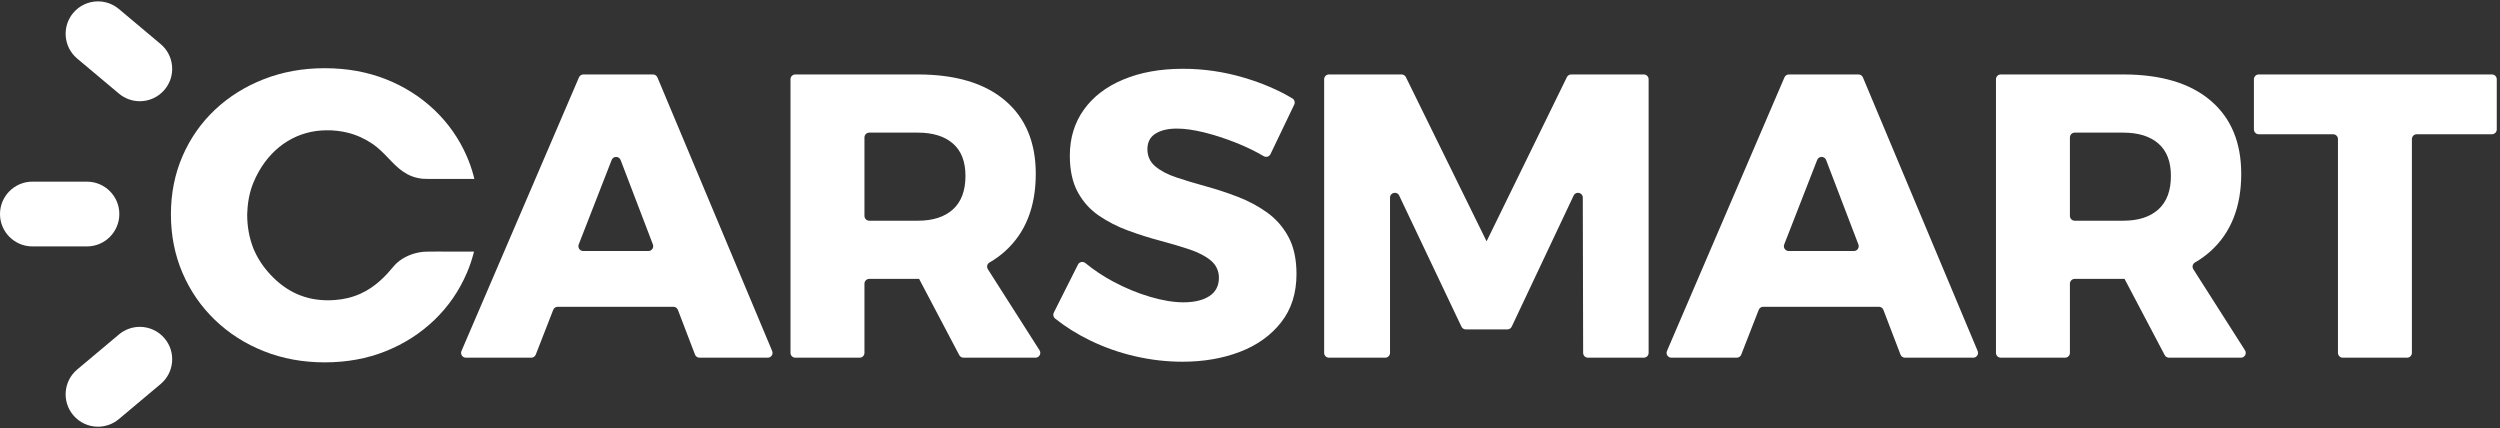 <svg width="251" height="43" viewBox="0 0 251 43" fill="none" xmlns="http://www.w3.org/2000/svg">
<rect x="0" y="0" width="251" height="43" fill="#333333" stroke="none"/>
<g clip-path="url(#clip0_4_15695)">
<g clip-path="url(#clip1_4_15695)">
<g clip-path="url(#clip2_4_15695)">
<path d="M66.005 7.771C65.929 7.591 65.754 7.475 65.559 7.475H58.572C58.379 7.475 58.205 7.59 58.129 7.767L46.333 35.238C46.196 35.557 46.429 35.912 46.776 35.912H53.34C53.539 35.912 53.717 35.79 53.79 35.604L55.543 31.108C55.615 30.922 55.794 30.8 55.993 30.8H67.61C67.81 30.8 67.99 30.924 68.061 31.111L69.778 35.601C69.849 35.788 70.028 35.912 70.229 35.912H77.081C77.426 35.912 77.66 35.56 77.526 35.242L66.005 7.771ZM65.101 25.202H58.553C58.213 25.202 57.98 24.86 58.103 24.544L61.41 16.064C61.57 15.652 62.153 15.654 62.311 16.067L65.552 24.547C65.673 24.863 65.439 25.202 65.101 25.202Z" fill="white"/>
<path d="M99.184 27.033C99.038 26.804 99.105 26.494 99.34 26.358C99.909 26.029 100.433 25.651 100.908 25.223C102.963 23.37 103.991 20.781 103.991 17.454C103.991 14.29 102.963 11.835 100.908 10.091C98.853 8.347 95.932 7.475 92.146 7.475H79.85C79.583 7.475 79.367 7.691 79.367 7.957V35.429C79.367 35.696 79.583 35.912 79.85 35.912H86.308C86.575 35.912 86.791 35.696 86.791 35.429V28.484C86.791 28.217 87.007 28.001 87.274 28.001H92.146C92.191 28.001 92.233 27.999 92.278 27.999L96.31 35.654C96.394 35.812 96.558 35.912 96.737 35.912H103.963C104.344 35.912 104.575 35.491 104.37 35.169L99.184 27.033ZM95.675 21.024C94.837 21.782 93.66 22.16 92.146 22.16H87.274C87.007 22.16 86.791 21.944 86.791 21.677V13.799C86.791 13.533 87.007 13.316 87.274 13.316H92.146C93.66 13.316 94.837 13.682 95.675 14.412C96.513 15.142 96.933 16.224 96.933 17.657C96.933 19.144 96.513 20.267 95.675 21.024Z" fill="white"/>
<path d="M127.208 21.328C126.315 20.692 125.342 20.171 124.286 19.765C123.232 19.36 122.163 19.009 121.082 18.711C119.999 18.413 119.013 18.117 118.12 17.818C117.228 17.521 116.518 17.149 115.991 16.703C115.463 16.257 115.2 15.682 115.2 14.979C115.2 14.276 115.47 13.756 116.011 13.417C116.552 13.079 117.268 12.91 118.161 12.91C118.945 12.91 119.858 13.039 120.899 13.295C121.94 13.553 123.022 13.904 124.144 14.35C125.099 14.73 126.009 15.173 126.876 15.679C127.121 15.823 127.435 15.731 127.557 15.475L129.939 10.506C130.046 10.282 129.97 10.009 129.757 9.881C128.353 9.039 126.732 8.345 124.895 7.799C122.893 7.204 120.852 6.906 118.77 6.906C116.498 6.906 114.503 7.265 112.786 7.981C111.068 8.698 109.744 9.712 108.811 11.024C107.877 12.336 107.411 13.87 107.411 15.628C107.411 17.088 107.675 18.305 108.202 19.279C108.73 20.252 109.439 21.043 110.332 21.652C111.224 22.26 112.204 22.761 113.273 23.153C114.341 23.546 115.409 23.883 116.478 24.167C117.546 24.451 118.526 24.742 119.419 25.039C120.306 25.335 121.02 25.705 121.56 26.148C122.07 26.566 122.369 27.171 122.379 27.83C122.393 28.665 122.075 29.297 121.427 29.725C120.791 30.144 119.919 30.353 118.81 30.353C117.837 30.353 116.727 30.171 115.484 29.806C114.239 29.441 113.009 28.933 111.792 28.285C110.766 27.738 109.827 27.114 108.974 26.413C108.732 26.214 108.37 26.283 108.229 26.562L105.803 31.383C105.7 31.587 105.751 31.837 105.929 31.98C106.988 32.823 108.165 33.558 109.46 34.187C110.88 34.877 112.38 35.404 113.962 35.769C115.545 36.134 117.133 36.317 118.729 36.317C120.839 36.317 122.758 35.985 124.489 35.323C126.22 34.661 127.599 33.673 128.627 32.361C129.655 31.05 130.168 29.435 130.168 27.514C130.168 26.027 129.899 24.782 129.358 23.781C128.816 22.781 128.1 21.963 127.208 21.328Z" fill="white"/>
<path d="M165.038 7.475H157.749C157.565 7.475 157.396 7.58 157.315 7.745L149.253 24.228L141.151 7.745C141.07 7.579 140.902 7.475 140.718 7.475H133.428C133.162 7.475 132.945 7.691 132.945 7.957V35.429C132.945 35.696 133.162 35.912 133.428 35.912H139.075C139.342 35.912 139.558 35.696 139.558 35.429V19.84C139.558 19.325 140.257 19.168 140.477 19.633L146.729 32.796C146.809 32.965 146.979 33.072 147.165 33.072H151.341C151.527 33.072 151.698 32.964 151.777 32.795L157.993 19.634C158.213 19.169 158.912 19.325 158.913 19.84L158.948 35.43C158.948 35.696 159.164 35.912 159.43 35.912H165.038C165.304 35.912 165.521 35.696 165.521 35.429V7.958C165.521 7.691 165.304 7.475 165.038 7.475Z" fill="white"/>
<path d="M187.036 7.771C186.961 7.591 186.786 7.475 186.591 7.475H179.603C179.41 7.475 179.236 7.59 179.16 7.767L167.364 35.238C167.227 35.557 167.461 35.912 167.807 35.912H174.372C174.57 35.912 174.749 35.79 174.821 35.604L176.575 31.108C176.648 30.922 176.826 30.8 177.025 30.8H188.642C188.842 30.8 189.022 30.924 189.093 31.111L190.809 35.601C190.881 35.788 191.06 35.912 191.261 35.912H198.112C198.457 35.912 198.691 35.56 198.557 35.242L187.036 7.771ZM186.133 25.202H179.585C179.245 25.202 179.011 24.86 179.135 24.544L182.442 16.064C182.602 15.652 183.185 15.654 183.343 16.067L186.584 24.547C186.705 24.863 186.471 25.202 186.133 25.202Z" fill="white"/>
<path d="M220.211 27.033C220.065 26.804 220.132 26.494 220.368 26.358C220.937 26.029 221.46 25.651 221.936 25.223C223.99 23.37 225.019 20.781 225.019 17.454C225.019 14.29 223.99 11.835 221.936 10.091C219.88 8.347 216.959 7.475 213.173 7.475H200.878C200.611 7.475 200.395 7.691 200.395 7.957V35.429C200.395 35.696 200.611 35.912 200.878 35.912H207.336C207.602 35.912 207.819 35.696 207.819 35.429V28.484C207.819 28.217 208.035 28.001 208.301 28.001H213.173C213.218 28.001 213.261 27.999 213.305 27.999L217.337 35.654C217.421 35.812 217.586 35.912 217.765 35.912H224.99C225.371 35.912 225.603 35.491 225.397 35.169L220.211 27.033ZM216.703 21.024C215.864 21.782 214.688 22.16 213.173 22.16H208.301C208.035 22.16 207.819 21.944 207.819 21.677V13.799C207.819 13.533 208.035 13.316 208.301 13.316H213.173C214.688 13.316 215.864 13.682 216.703 14.412C217.541 15.142 217.96 16.224 217.96 17.657C217.96 19.144 217.541 20.267 216.703 21.024Z" fill="white"/>
<path d="M250.674 12.996V7.957C250.674 7.691 250.458 7.475 250.191 7.475H226.776C226.509 7.475 226.293 7.691 226.293 7.957V12.996C226.293 13.263 226.509 13.479 226.776 13.479H234.248C234.515 13.479 234.731 13.695 234.731 13.962V35.429C234.731 35.696 234.947 35.912 235.214 35.912H241.672C241.939 35.912 242.155 35.696 242.155 35.429V13.962C242.155 13.695 242.371 13.479 242.638 13.479H250.191C250.458 13.479 250.674 13.263 250.674 12.996Z" fill="white"/>
<path d="M47.523 25.521C47.549 25.435 47.571 25.347 47.592 25.258H44.552C44.38 25.258 44.186 25.256 43.987 25.256C43.362 25.256 42.697 25.261 42.532 25.277C41.605 25.373 40.82 25.665 40.129 26.17C39.779 26.424 39.508 26.745 39.248 27.056C39.13 27.197 39.008 27.341 38.881 27.477C38.01 28.406 36.808 29.464 34.934 29.919C34.52 30.019 34.072 30.091 33.589 30.125C32.361 30.211 31.238 30.065 30.206 29.677C30.07 29.627 29.936 29.574 29.802 29.514C28.849 29.088 27.973 28.451 27.169 27.592C26.426 26.802 25.859 25.94 25.469 25.012C25.454 24.98 25.44 24.947 25.428 24.913C25.028 23.882 24.825 22.781 24.818 21.605V21.553C24.818 21.531 24.818 21.512 24.82 21.49C24.825 21.27 24.839 21.045 24.858 20.82C24.985 19.391 25.356 18.469 25.703 17.756C27.049 14.996 29.431 13.301 32.241 13.102C32.413 13.091 32.581 13.083 32.748 13.081C33.507 13.069 34.237 13.153 34.934 13.33C35.82 13.553 36.648 13.931 37.419 14.457C38.026 14.874 38.525 15.393 39.006 15.894C39.944 16.875 40.832 17.802 42.474 17.95C42.639 17.967 43.336 17.967 43.987 17.962H47.626C47.599 17.842 47.568 17.723 47.535 17.605C47.362 16.954 47.14 16.322 46.874 15.709C46.101 13.928 45.014 12.375 43.616 11.044C42.216 9.713 40.588 8.681 38.728 7.949C36.868 7.216 34.824 6.848 32.598 6.848C30.398 6.848 28.363 7.216 26.489 7.949C24.614 8.681 22.977 9.706 21.579 11.022C20.181 12.341 19.097 13.895 18.321 15.685C17.548 17.478 17.16 19.422 17.16 21.514C17.16 23.63 17.548 25.593 18.321 27.396C19.097 29.203 20.181 30.778 21.579 32.123C22.977 33.466 24.614 34.515 26.489 35.259C28.363 36.006 30.398 36.38 32.598 36.38C34.824 36.38 36.868 36.006 38.728 35.259C40.588 34.515 42.216 33.466 43.616 32.123C45.014 30.778 46.101 29.203 46.874 27.396C47.135 26.788 47.353 26.163 47.523 25.521Z" fill="white"/>
<path d="M11.981 21.489C11.981 19.697 10.523 18.238 8.73 18.238H3.251C1.458 18.238 0 19.697 0 21.489C0 23.282 1.458 24.74 3.251 24.74H8.73C10.523 24.74 11.981 23.282 11.981 21.489Z" fill="white"/>
<path d="M7.75 5.88L11.947 9.402C12.532 9.893 13.274 10.162 14.035 10.162C14.999 10.162 15.908 9.739 16.527 9.001C17.085 8.336 17.351 7.493 17.275 6.628C17.2 5.763 16.791 4.98 16.126 4.421L11.929 0.899C11.344 0.409 10.602 0.139 9.84 0.139C8.876 0.139 7.968 0.562 7.349 1.3C6.197 2.673 6.377 4.728 7.75 5.88Z" fill="white"/>
<path d="M14.035 32.816C13.273 32.816 12.531 33.087 11.947 33.577L7.75 37.099C6.377 38.251 6.197 40.306 7.349 41.679C7.968 42.417 8.876 42.841 9.84 42.841C10.603 42.841 11.344 42.57 11.929 42.08L16.126 38.558C16.791 38 17.2 37.216 17.275 36.35C17.351 35.486 17.085 34.643 16.527 33.978C15.908 33.24 15 32.816 14.035 32.816Z" fill="white"/>
</g>
</g>
</g>
<defs>
<clipPath id="clip0_4_15695">
<rect width="251" height="42.77" fill="white" transform="translate(0 0.137)"/>
</clipPath>
<clipPath id="clip1_4_15695">
<rect width="251" height="42.77" fill="white" transform="translate(0 0.137)"/>
</clipPath>
<clipPath id="clip2_4_15695">
<rect width="251" height="42.768" fill="white" transform="translate(0 0.139)"/>
</clipPath>
</defs>
</svg>
